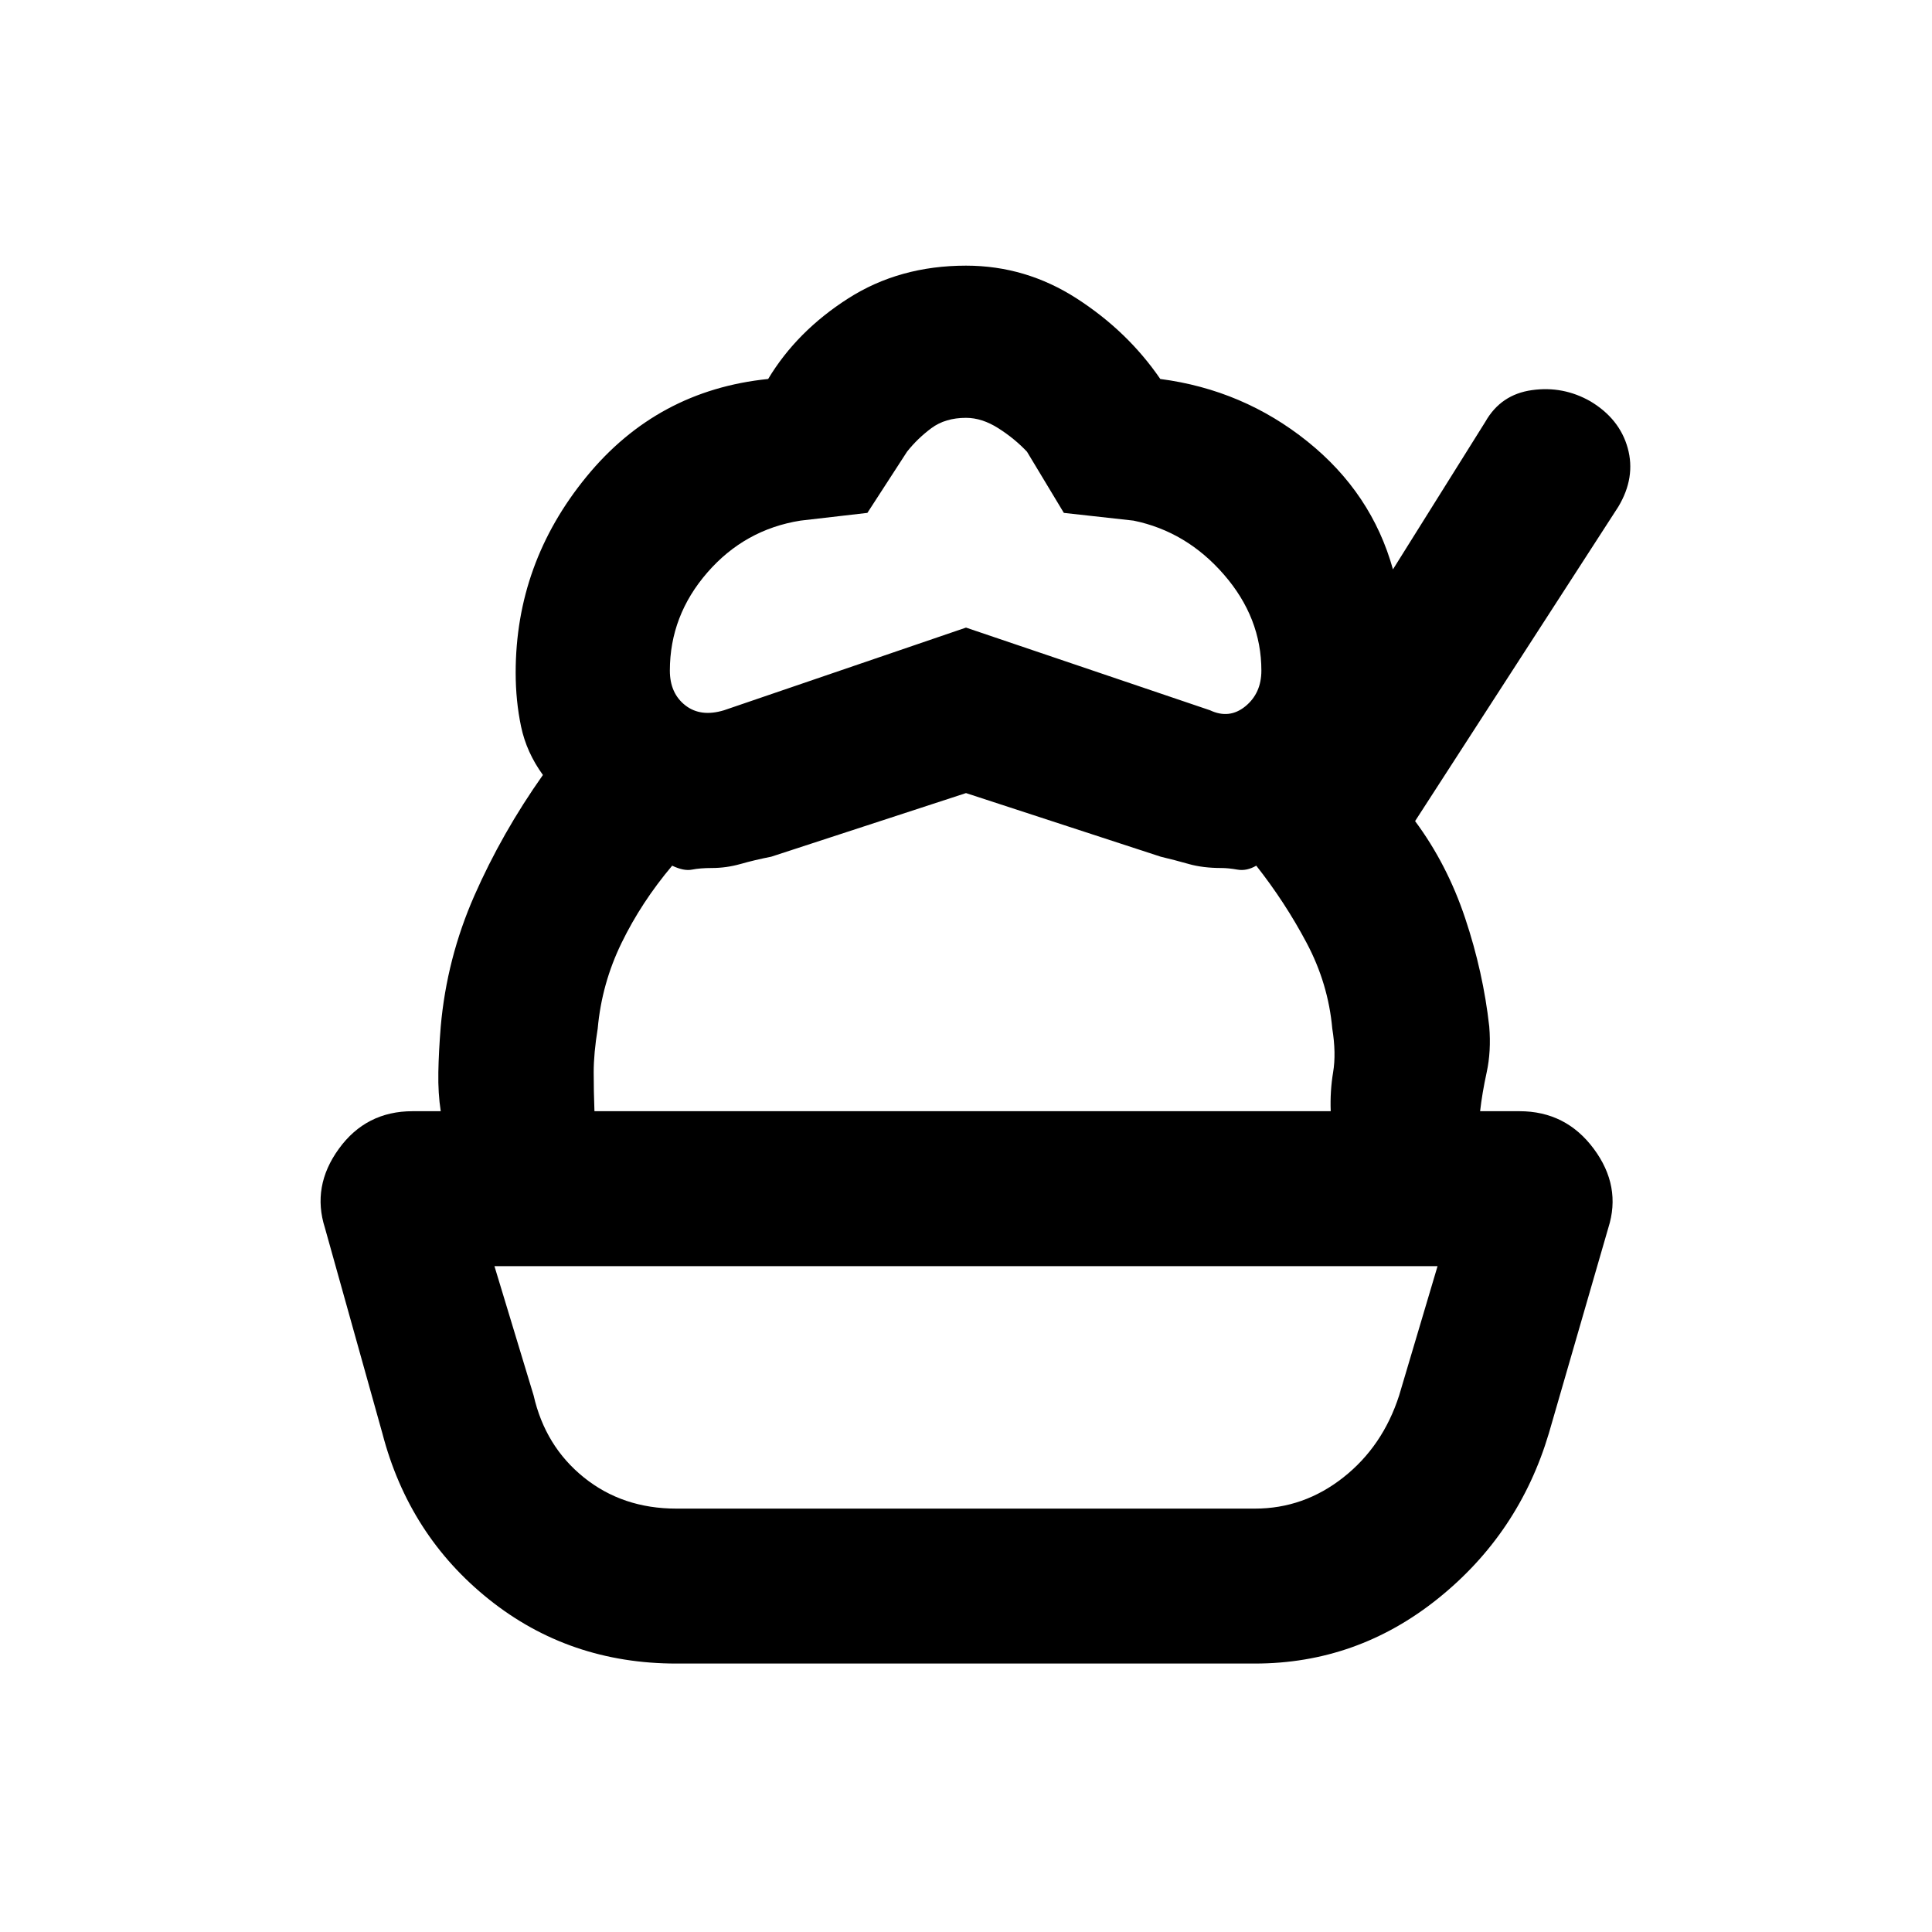 <svg xmlns="http://www.w3.org/2000/svg" height="20" viewBox="0 -960 960 960" width="20"><path d="M336.08-133.39q-53.16 0-93-31.8Q203.23-197 190-247.77l-28.54-102.08q-6.61-20.69 6.93-39.34 13.53-18.66 36.61-18.66h550q23.08 0 36.92 18.66 13.85 18.65 7.23 39.34l-29.54 102.08q-14.84 49.77-55.07 82.08-40.23 32.3-91 32.3H336.08Zm0-76.99h287.46q24.31 0 43.92-15.47 19.62-15.46 27.77-40.77l19.08-64.23H245.69l19.46 64.23q5.77 25.31 25 40.77 19.23 15.47 45.93 15.47ZM480-565.92l-96.77 31.61q-8.23 1.62-15.27 3.62-7.04 2-14.27 2-5.77 0-9.84.8-4.08.81-9.85-1.96-15.31 18.16-25.15 38.39Q299-471.23 297-448.92q-2 12.3-2 21.73 0 9.42.38 19.34H219q-1.38-8.92-1.19-19.34.19-10.43 1.19-22.73 3-33.85 16.69-65 13.7-31.16 34.08-60-8.15-11.23-10.85-24.04-2.69-12.81-2.69-26.81 0-54.38 35.16-97.34 35.15-42.97 90.3-48.58 14.23-23.69 39.73-40Q446.92-828 480-828q29.69 0 55 16.31t41.54 40q41.15 5.38 73.11 31.04 31.96 25.65 42.5 63.57l45.93-73.38q7.69-13.54 23.15-15.69 15.46-2.16 29 5.54 14.54 8.69 18.58 23.26 4.03 14.58-4.66 29.12L703.15-552q15.93 21.46 24.89 48.27Q737-476.92 740-449.92q1 12.3-1.27 22.73-2.27 10.42-3.27 19.34h-74.23q-.38-9.92 1.19-19.34 1.58-9.43-.42-21.73-2-22.31-12.73-42.54t-25.04-38.39q-4.77 2.77-9.35 1.96-4.57-.8-7.96-.8-9.23 0-16.27-2-7.03-2-13.88-3.62L480-565.92Zm0-82.23 121.23 41.07q9.62 4.54 17.58-1.96 7.96-6.5 7.96-17.73 0-26.31-18.62-47.73-18.61-21.42-44.92-26.81l-34.61-3.84-18.31-30.39q-6.16-6.54-14.27-11.69-8.12-5.15-16.04-5.15-10.31 0-17.23 5.15t-12.08 11.69L431-705.15l-33.23 3.84q-27.69 4.39-46.31 25.81-18.61 21.42-18.61 48.73 0 11.23 7.65 17.23t19.27 2.46L480-648.15Zm1 317.3Z"/></svg>